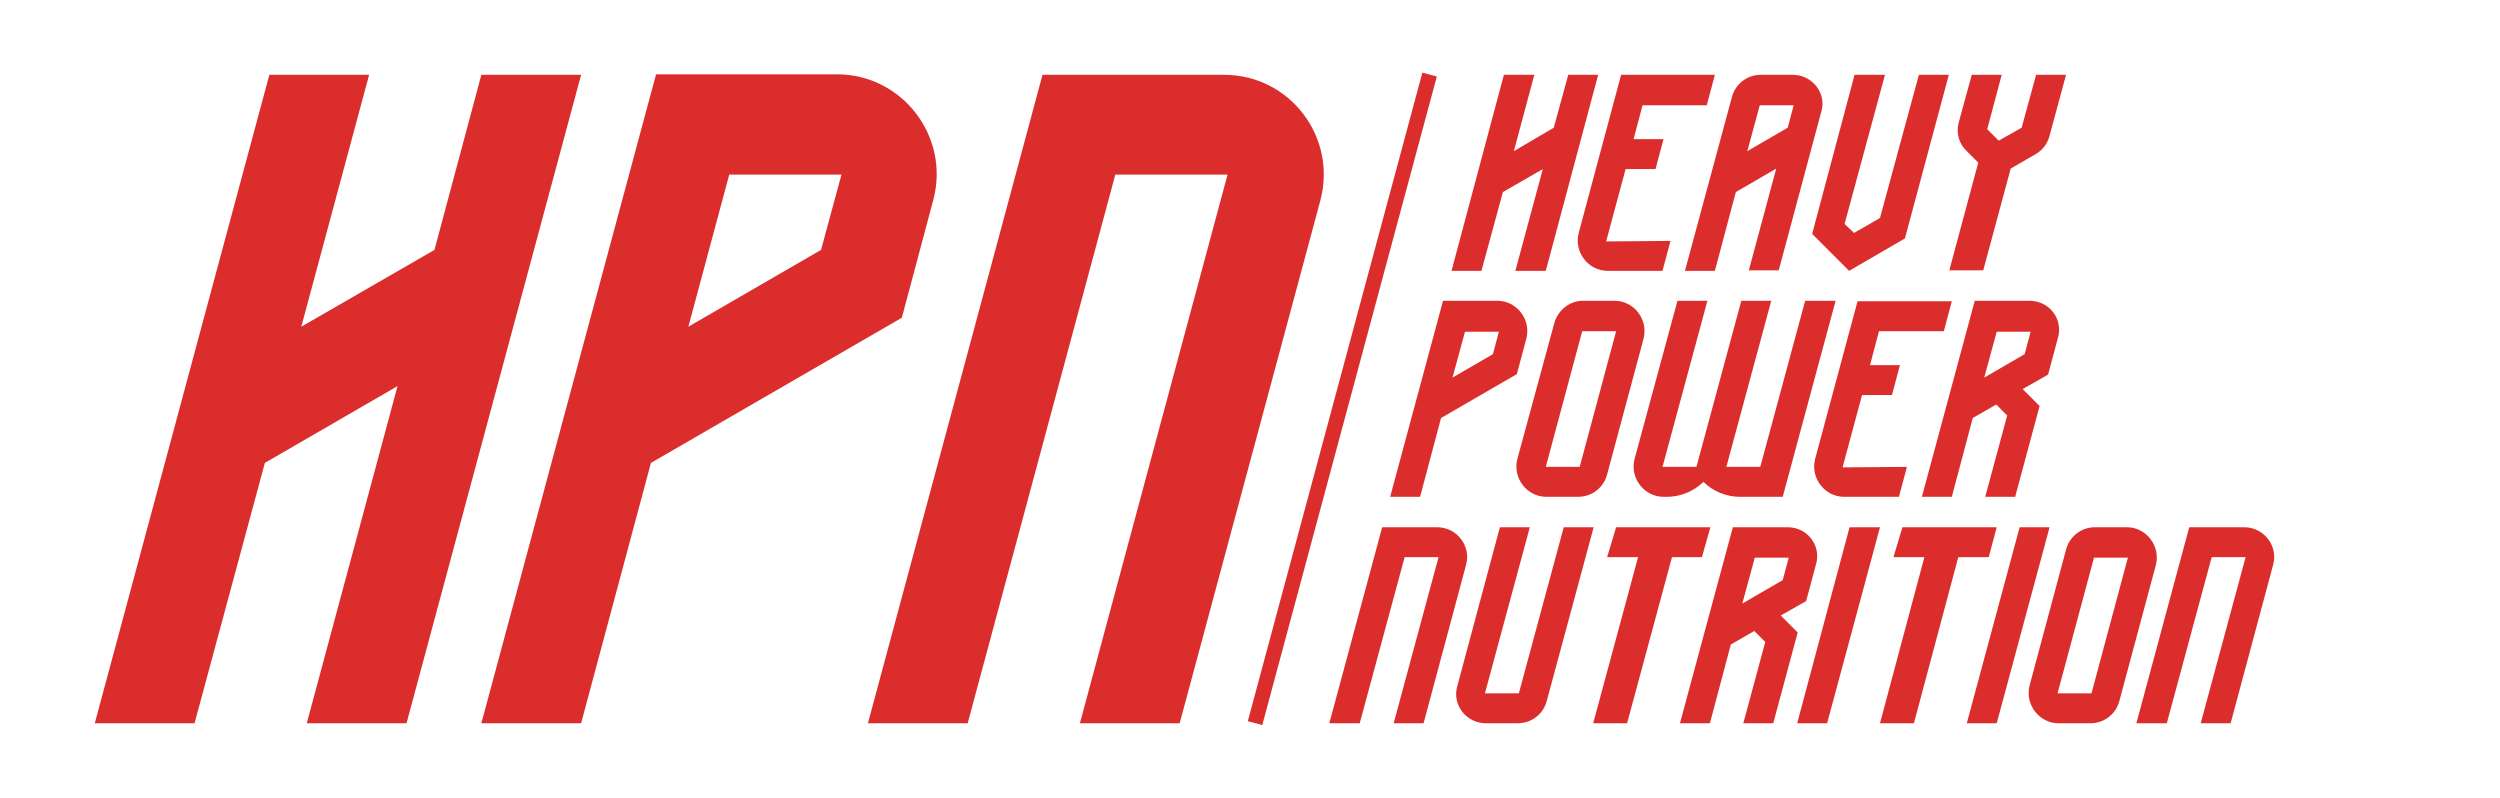 <?xml version="1.0" encoding="utf-8"?>
<!-- Generator: Adobe Illustrator 24.1.2, SVG Export Plug-In . SVG Version: 6.00 Build 0)  -->
<svg version="1.1" id="Layer_1" xmlns="http://www.w3.org/2000/svg" xmlns:xlink="http://www.w3.org/1999/xlink" x="0px" y="0px"
	 width="501.2px" height="160px" viewBox="0 0 501.2 160" style="enable-background:new 0 0 501.2 160;" xml:space="preserve">
<style type="text/css">
	.st0{fill:#DC2D2D;}
</style>
<g>
	<polygon class="st0" points="74,15 54,15 19,145 39,145 53.1,92.8 79.7,77.4 61.5,145 81.5,145 116.5,15 96.5,15 87.1,50.1 
		60.4,65.5 	"/>
	<path class="st0" d="M131.5,15l-35,130h20l14-52.2l50.3-29.1l6.3-23.6c3.4-12.7-6.2-25.2-19.3-25.2H131.5z M164.6,50.1l-26.6,15.4
		l8.2-30.5h22.5L164.6,50.1z"/>
	<path class="st0" d="M174,145l35-130h36.4c13.2,0,22.7,12.5,19.3,25.2L236.5,145h-20l29.6-110h-22.5L194,145H174z"/>
	<path class="st0" d="M342.2,21l1.6-6H325l-8.5,31.7c-1,3.8,1.9,7.6,5.8,7.6h11l1.6-6L322,48.4l3.9-14.5h6l1.6-6h-6l1.8-6.8H342.2z"
		/>
	<path class="st0" d="M414.2,15h-6l-2.9,10.6l-4.6,2.6l-2.3-2.3l2.9-10.9h-6l-2.6,9.5c-0.6,2.1,0,4.3,1.6,5.8l2.3,2.3l-5.8,21.6h6.8
		l5.5-20.4l5-2.9c1.4-0.8,2.4-2.1,2.8-3.7L414.2,15z"/>
	<path class="st0" d="M361.9,60.3l-9,33.3h-6.8l9-33.3h-6l-9,33.3h-6.8l9-33.3h-6L327.7,92c-1,3.8,1.9,7.6,5.8,7.6h0.7
		c2.7,0,5.4-1.1,7.3-3l0,0l0,0c1.9,1.9,4.6,3,7.3,3h8.6l10.6-39.3H361.9z"/>
	<path class="st0" d="M389.7,66.4l1.6-6h-18.9L363.9,92c-1,3.8,1.9,7.6,5.8,7.6h11l1.6-6l-12.9,0.1l3.9-14.5h6l1.6-6h-6l1.8-6.8
		H389.7z"/>
	<path class="st0" d="M406.9,60.3h-11l-10.6,39.3h6l4.2-15.8l4.7-2.7l2.2,2.2l-4.4,16.3h6l4.9-18.2l-3.4-3.4l5.1-2.9l1.9-7.1
		C413.8,64.1,410.9,60.3,406.9,60.3z M405.9,71l-8.1,4.7l2.5-9.2h6.8L405.9,71z"/>
	<path class="st0" d="M297.9,145h6.4c2.7,0,5.1-1.8,5.8-4.5l9.4-34.8h-6l-9,33.3h-6.8l9-33.3h-6l-8.5,31.7
		C291,141.2,293.9,145,297.9,145z"/>
	<polygon class="st0" points="319.4,145 326.2,145 335.2,111.7 341.2,111.7 342.9,105.7 324,105.7 322.2,111.7 328.4,111.7 	"/>
	<path class="st0" d="M358.4,105.7h-11L336.8,145h6l4.2-15.8l4.7-2.7l2.2,2.2l-4.4,16.3h6l4.9-18.2l-3.4-3.4l5.1-2.9l1.9-7.1
		C365.3,109.5,362.4,105.7,358.4,105.7z M357.4,116.3l-8.1,4.7l2.5-9.2h6.8L357.4,116.3z"/>
	<polygon class="st0" points="360.3,145 366.3,145 376.9,105.7 370.8,105.7 	"/>
	<polygon class="st0" points="376.9,145 383.7,145 392.6,111.7 398.7,111.7 400.3,105.7 381.4,105.7 379.6,111.7 385.8,111.7 	"/>
	<polygon class="st0" points="394.3,145 400.3,145 410.9,105.7 404.9,105.7 	"/>
	<polygon class="st0" points="371.8,15 377.9,15 369.8,44.9 371.7,46.7 376.9,43.7 384.7,15 390.7,15 381.9,47.8 370.7,54.3 
		363.3,46.9 	"/>
	<path class="st0" d="M359.4,15H353c-2.7,0-5.1,1.8-5.8,4.5l-9.4,34.8h6l4.2-15.8l8.1-4.7l-5.5,20.4h6l8.5-31.7
		C366.3,18.8,363.4,15,359.4,15z M358.4,25.6l-8.1,4.7l2.5-9.2h6.8L358.4,25.6z"/>
	<polygon class="st0" points="307.6,15 301.5,15 291,54.3 297,54.3 301.3,38.5 309.3,33.9 303.8,54.3 309.9,54.3 320.4,15 314.4,15 
		311.5,25.6 303.5,30.3 	"/>
	<path class="st0" d="M289.3,60.3l-10.6,39.3h6l4.2-15.8l15.2-8.8l1.9-7.1c1-3.8-1.9-7.6-5.8-7.6H289.3z M299.3,71l-8.1,4.7l2.5-9.2
		h6.8L299.3,71z"/>
	<path class="st0" d="M311.6,64.8L304.2,92c-1,3.8,1.9,7.6,5.8,7.6h6.4c2.7,0,5.1-1.8,5.8-4.5l7.3-27.2c1-3.8-1.9-7.6-5.8-7.6h-6.4
		C314.7,60.3,312.3,62.2,311.6,64.8z M316.7,93.6h-6.8l7.3-27.2h6.8L316.7,93.6z"/>
	<path class="st0" d="M266.5,145l10.6-39.3h11c4,0,6.9,3.8,5.8,7.6l-8.5,31.7h-6l9-33.3h-6.8l-9,33.3H266.5z"/>
	<path class="st0" d="M414.2,110.2l-7.3,27.2c-1,3.8,1.9,7.6,5.8,7.6h6.4c2.7,0,5.1-1.8,5.8-4.5l7.3-27.2c1-3.8-1.9-7.6-5.8-7.6
		h-6.4C417.3,105.7,414.9,107.5,414.2,110.2z M419.3,139h-6.8l7.3-27.2h6.8L419.3,139z"/>
	<path class="st0" d="M428.3,145l10.6-39.3h11c4,0,6.9,3.8,5.8,7.6l-8.5,31.7h-6l9-33.3h-6.8l-9,33.3H428.3z"/>
	
		<rect x="201.7" y="78.5" transform="matrix(0.26 -0.966 0.966 0.26 121.887 319.015)" class="st0" width="134.6" height="3"/>
</g>
</svg>
